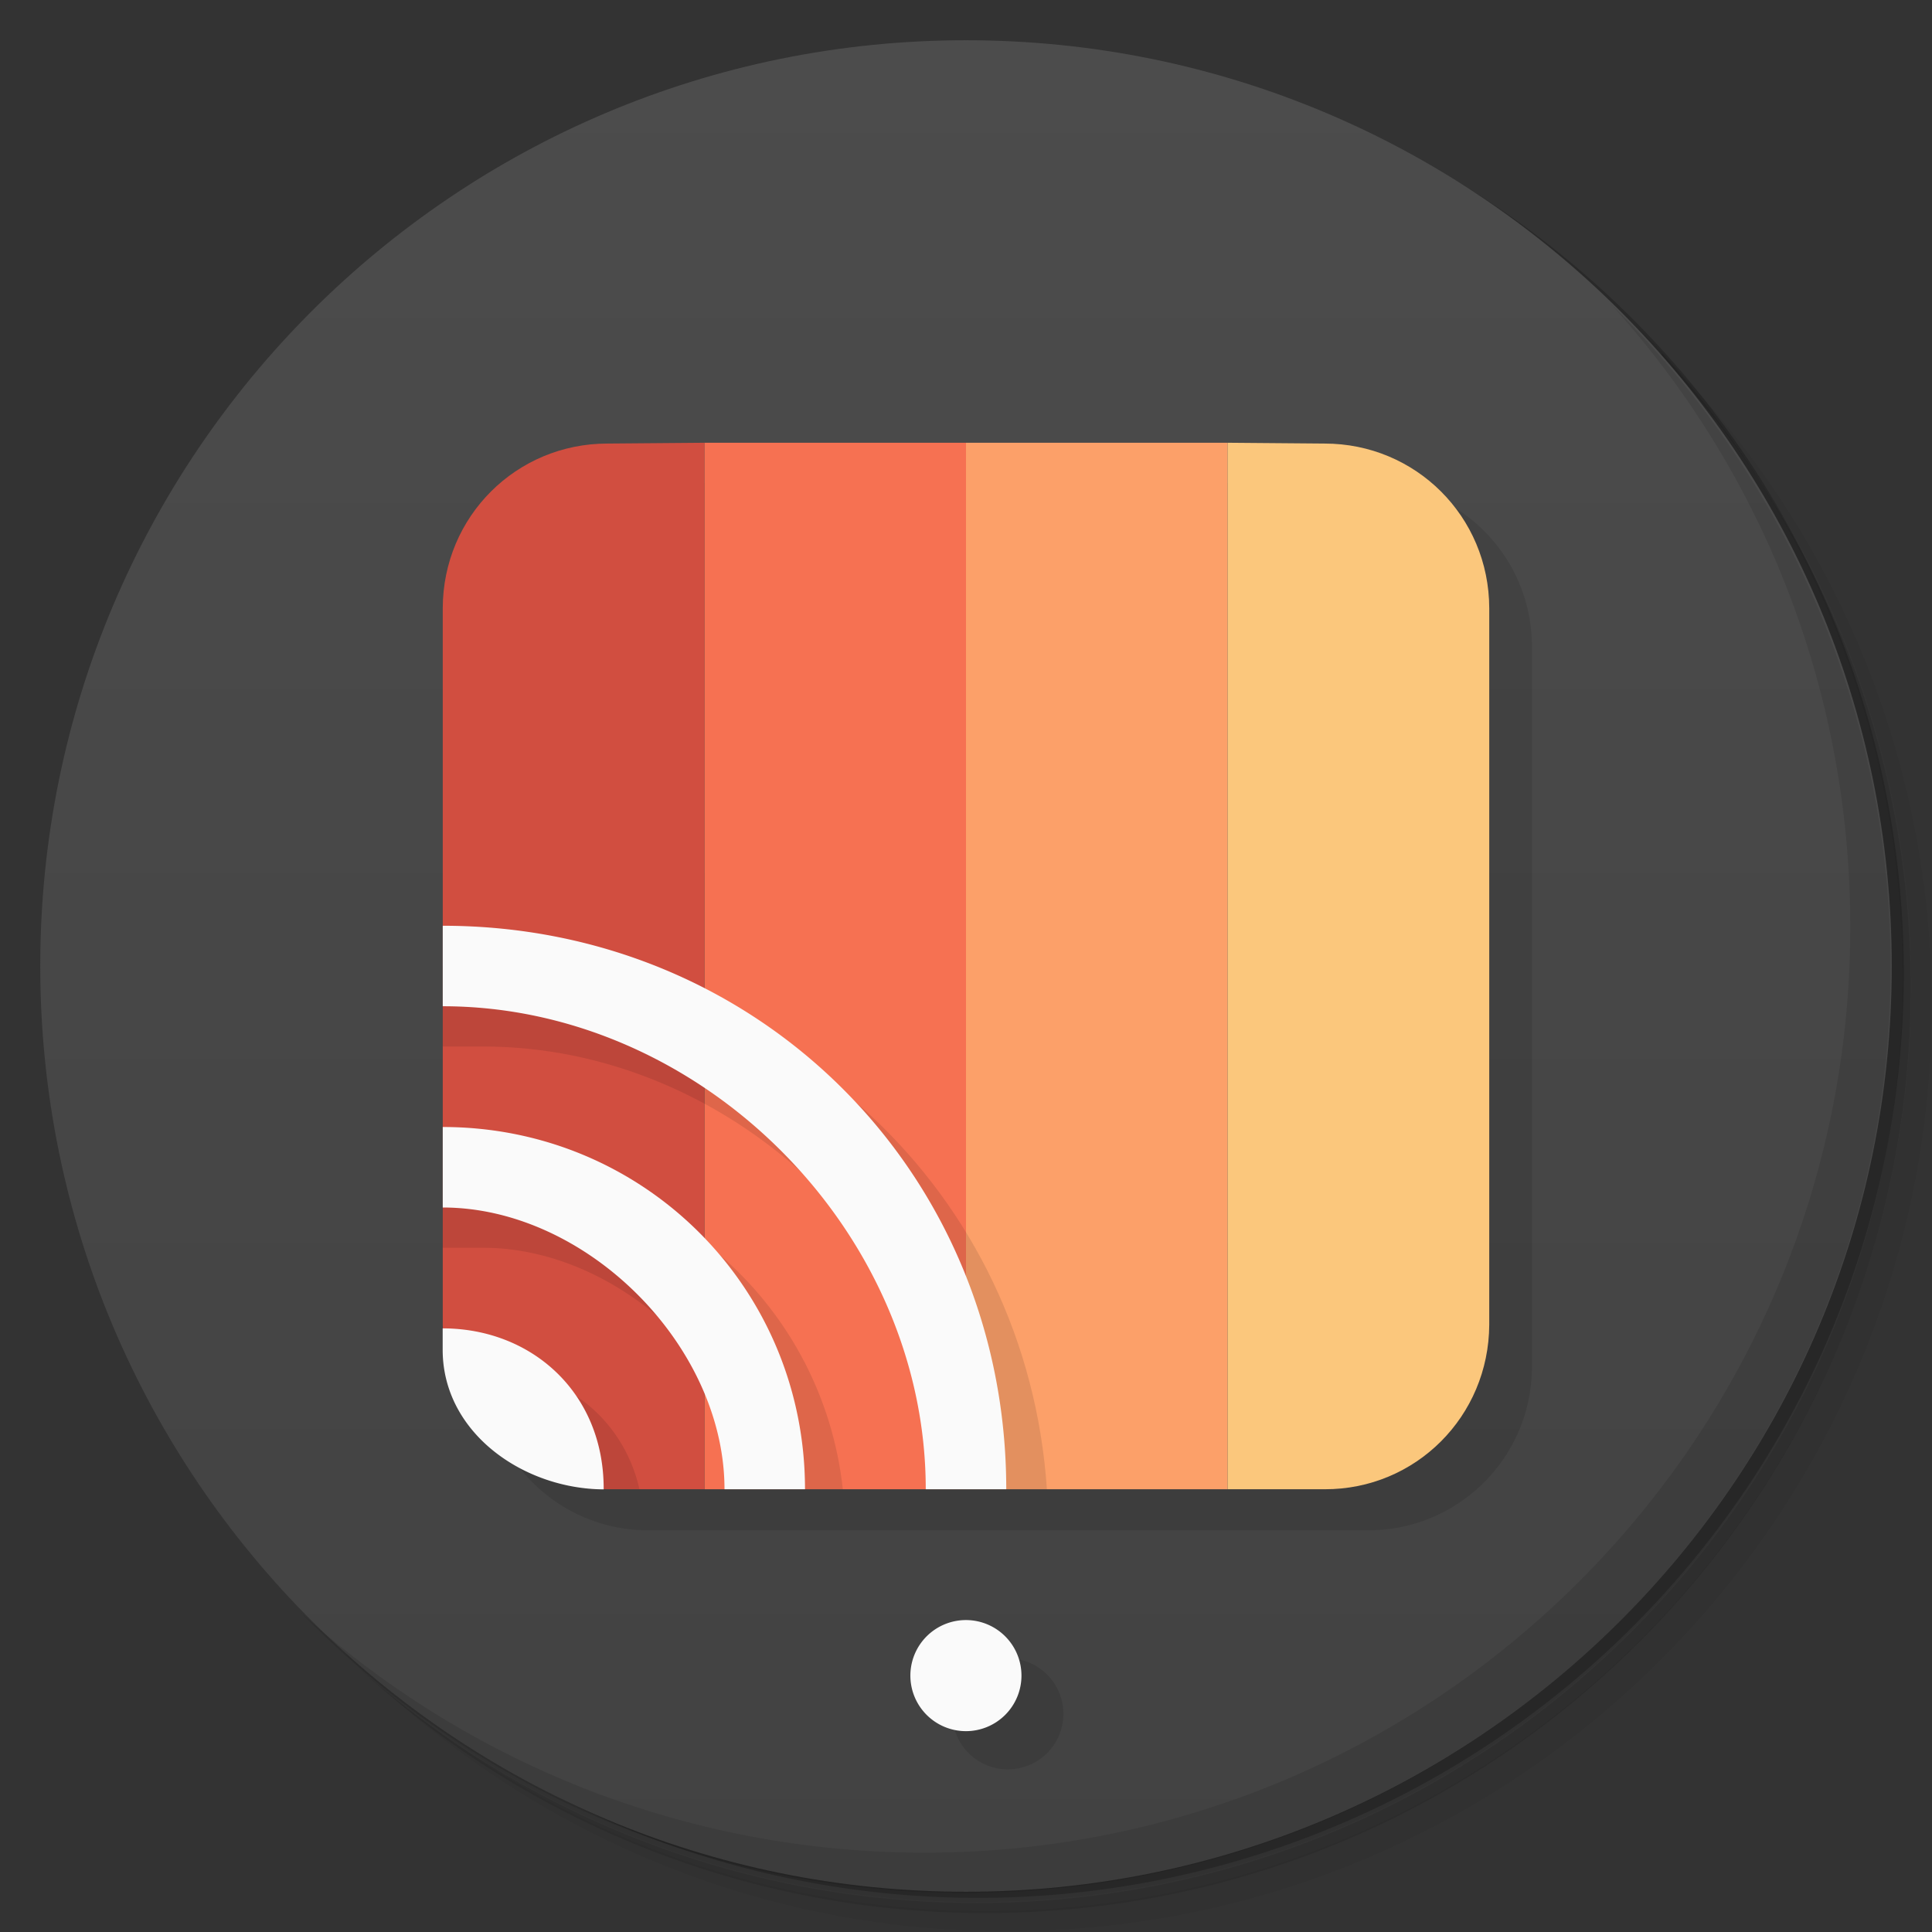<svg version="1.1" viewBox="0 0 48 48" xmlns="http://www.w3.org/2000/svg">
 <rect x="0" y="0" width="48" height="48" fill="#333333" stroke="none"/>
 <defs>
  <linearGradient id="bg" x1="1" x2="47" gradientTransform="rotate(-90 24 24)" gradientUnits="userSpaceOnUse">
   <stop style="stop-color:#424242" offset="0"/>
   <stop style="stop-color:#4c4c4c" offset="1"/>
  </linearGradient>
 </defs>
 <path d="m36.3 5c5.86 4.06 9.69 10.8 9.69 18.5 0 12.4-10.1 22.5-22.5 22.5-7.67 0-14.4-3.83-18.5-9.69 1.04 1.82 2.31 3.5 3.78 4.97 4.08 3.71 9.51 5.97 15.5 5.97 12.7 0 23-10.3 23-23 0-5.95-2.26-11.4-5.97-15.5-1.47-1.48-3.15-2.74-4.97-3.78zm4.97 3.78c3.85 4.11 6.22 9.64 6.22 15.7 0 12.7-10.3 23-23 23-6.08 0-11.6-2.36-15.7-6.22 4.16 4.14 9.88 6.72 16.2 6.72 12.7 0 23-10.3 23-23 0-6.34-2.58-12.1-6.72-16.2z" style="opacity:.05"/>
 <path d="m41.3 8.78c3.71 4.08 5.97 9.51 5.97 15.5 0 12.7-10.3 23-23 23-5.95 0-11.4-2.26-15.5-5.97 4.11 3.85 9.64 6.22 15.7 6.22 12.7 0 23-10.3 23-23 0-6.08-2.36-11.6-6.22-15.7z" style="opacity:.1"/>
 <path d="m31.2 2.38c8.62 3.15 14.8 11.4 14.8 21.1 0 12.4-10.1 22.5-22.5 22.5-9.71 0-18-6.14-21.1-14.8a23 23 0 0 0 44.9-7 23 23 0 0 0-16-21.9z" style="opacity:.2"/>
 <path d="m24 1c12.7 0 23 10.3 23 23s-10.3 23-23 23-23-10.3-23-23 10.3-23 23-23z" style="fill:url(#bg)"/>
 <path d="m40 7.53c3.71 4.08 5.97 9.51 5.97 15.5 0 12.7-10.3 23-23 23-5.95 0-11.4-2.26-15.5-5.97 4.18 4.29 10 6.97 16.5 6.97 12.7 0 23-10.3 23-23 0-6.46-2.68-12.3-6.97-16.5z" style="opacity:.1"/>
 <path d="m16.1 12c-2.24 0-4.06 1.82-4.06 4.06v17.9c0 2.24 1.82 4.06 4.06 4.06h17.9c2.24 0 4.06-1.82 4.06-4.06v-17.9c0-2.24-1.82-4.06-4.06-4.06h-17.9zm8.94 29.2a1.38 1.38 0 0 0-1.38 1.38 1.38 1.38 0 0 0 1.38 1.38 1.38 1.38 0 0 0 1.38-1.38 1.38 1.38 0 0 0-1.38-1.38z" style="opacity:.1"/>
 <path d="m17.5 11h6.5v26h-6.5z" style="fill:#f67152"/>
 <path d="m17.5 11v26h-2.41c-2.26 0.007-4.08-1.81-4.09-4.09v-17.8c0.005-2.28 1.83-4.09 4.09-4.09z" style="fill:#d14e40"/>
 <path d="m24 11h6.5v26h-6.5z" style="fill:#fca069"/>
 <path d="m30.5 11v26h2.41c2.26 0.007 4.08-1.81 4.09-4.09v-17.8c-0.005-2.28-1.83-4.09-4.09-4.09z" style="fill:#fbc77c"/>
 <path d="m11 24v2h1c6.09 0 11.4 5.01 12 11h2.01c-0.497-7.37-6.45-13-14-13h-1zm0 5v2h1c3.23 0 6.36 2.82 6.91 6h2.03c-0.493-4.52-4.29-8-8.95-8h-1zm1 5v0.543c0.002 0.551 0.15 1.05 0.398 1.49 0.699 0.599 1.61 0.963 2.6 0.963h0.889c-0.419-1.83-2-3-3.89-3z" style="opacity:.1"/>
 <path d="m11 23v2c6.42 0 12 5.58 12 12h2c0-7.85-6.15-14-14-14zm0 5v2c3.57 0 7 3.43 7 7h2c0-5-4-9-9-9zm-0.002 5v0.543c0.006 2.06 2.01 3.45 4 3.46 0.01-2.4-1.79-4-4-4zm13 7.25a1.38 1.38 0 0 0-1.38 1.38 1.38 1.38 0 0 0 1.38 1.38 1.38 1.38 0 0 0 1.38-1.38 1.38 1.38 0 0 0-1.38-1.38z" style="fill:#fafafa"/>
</svg>
